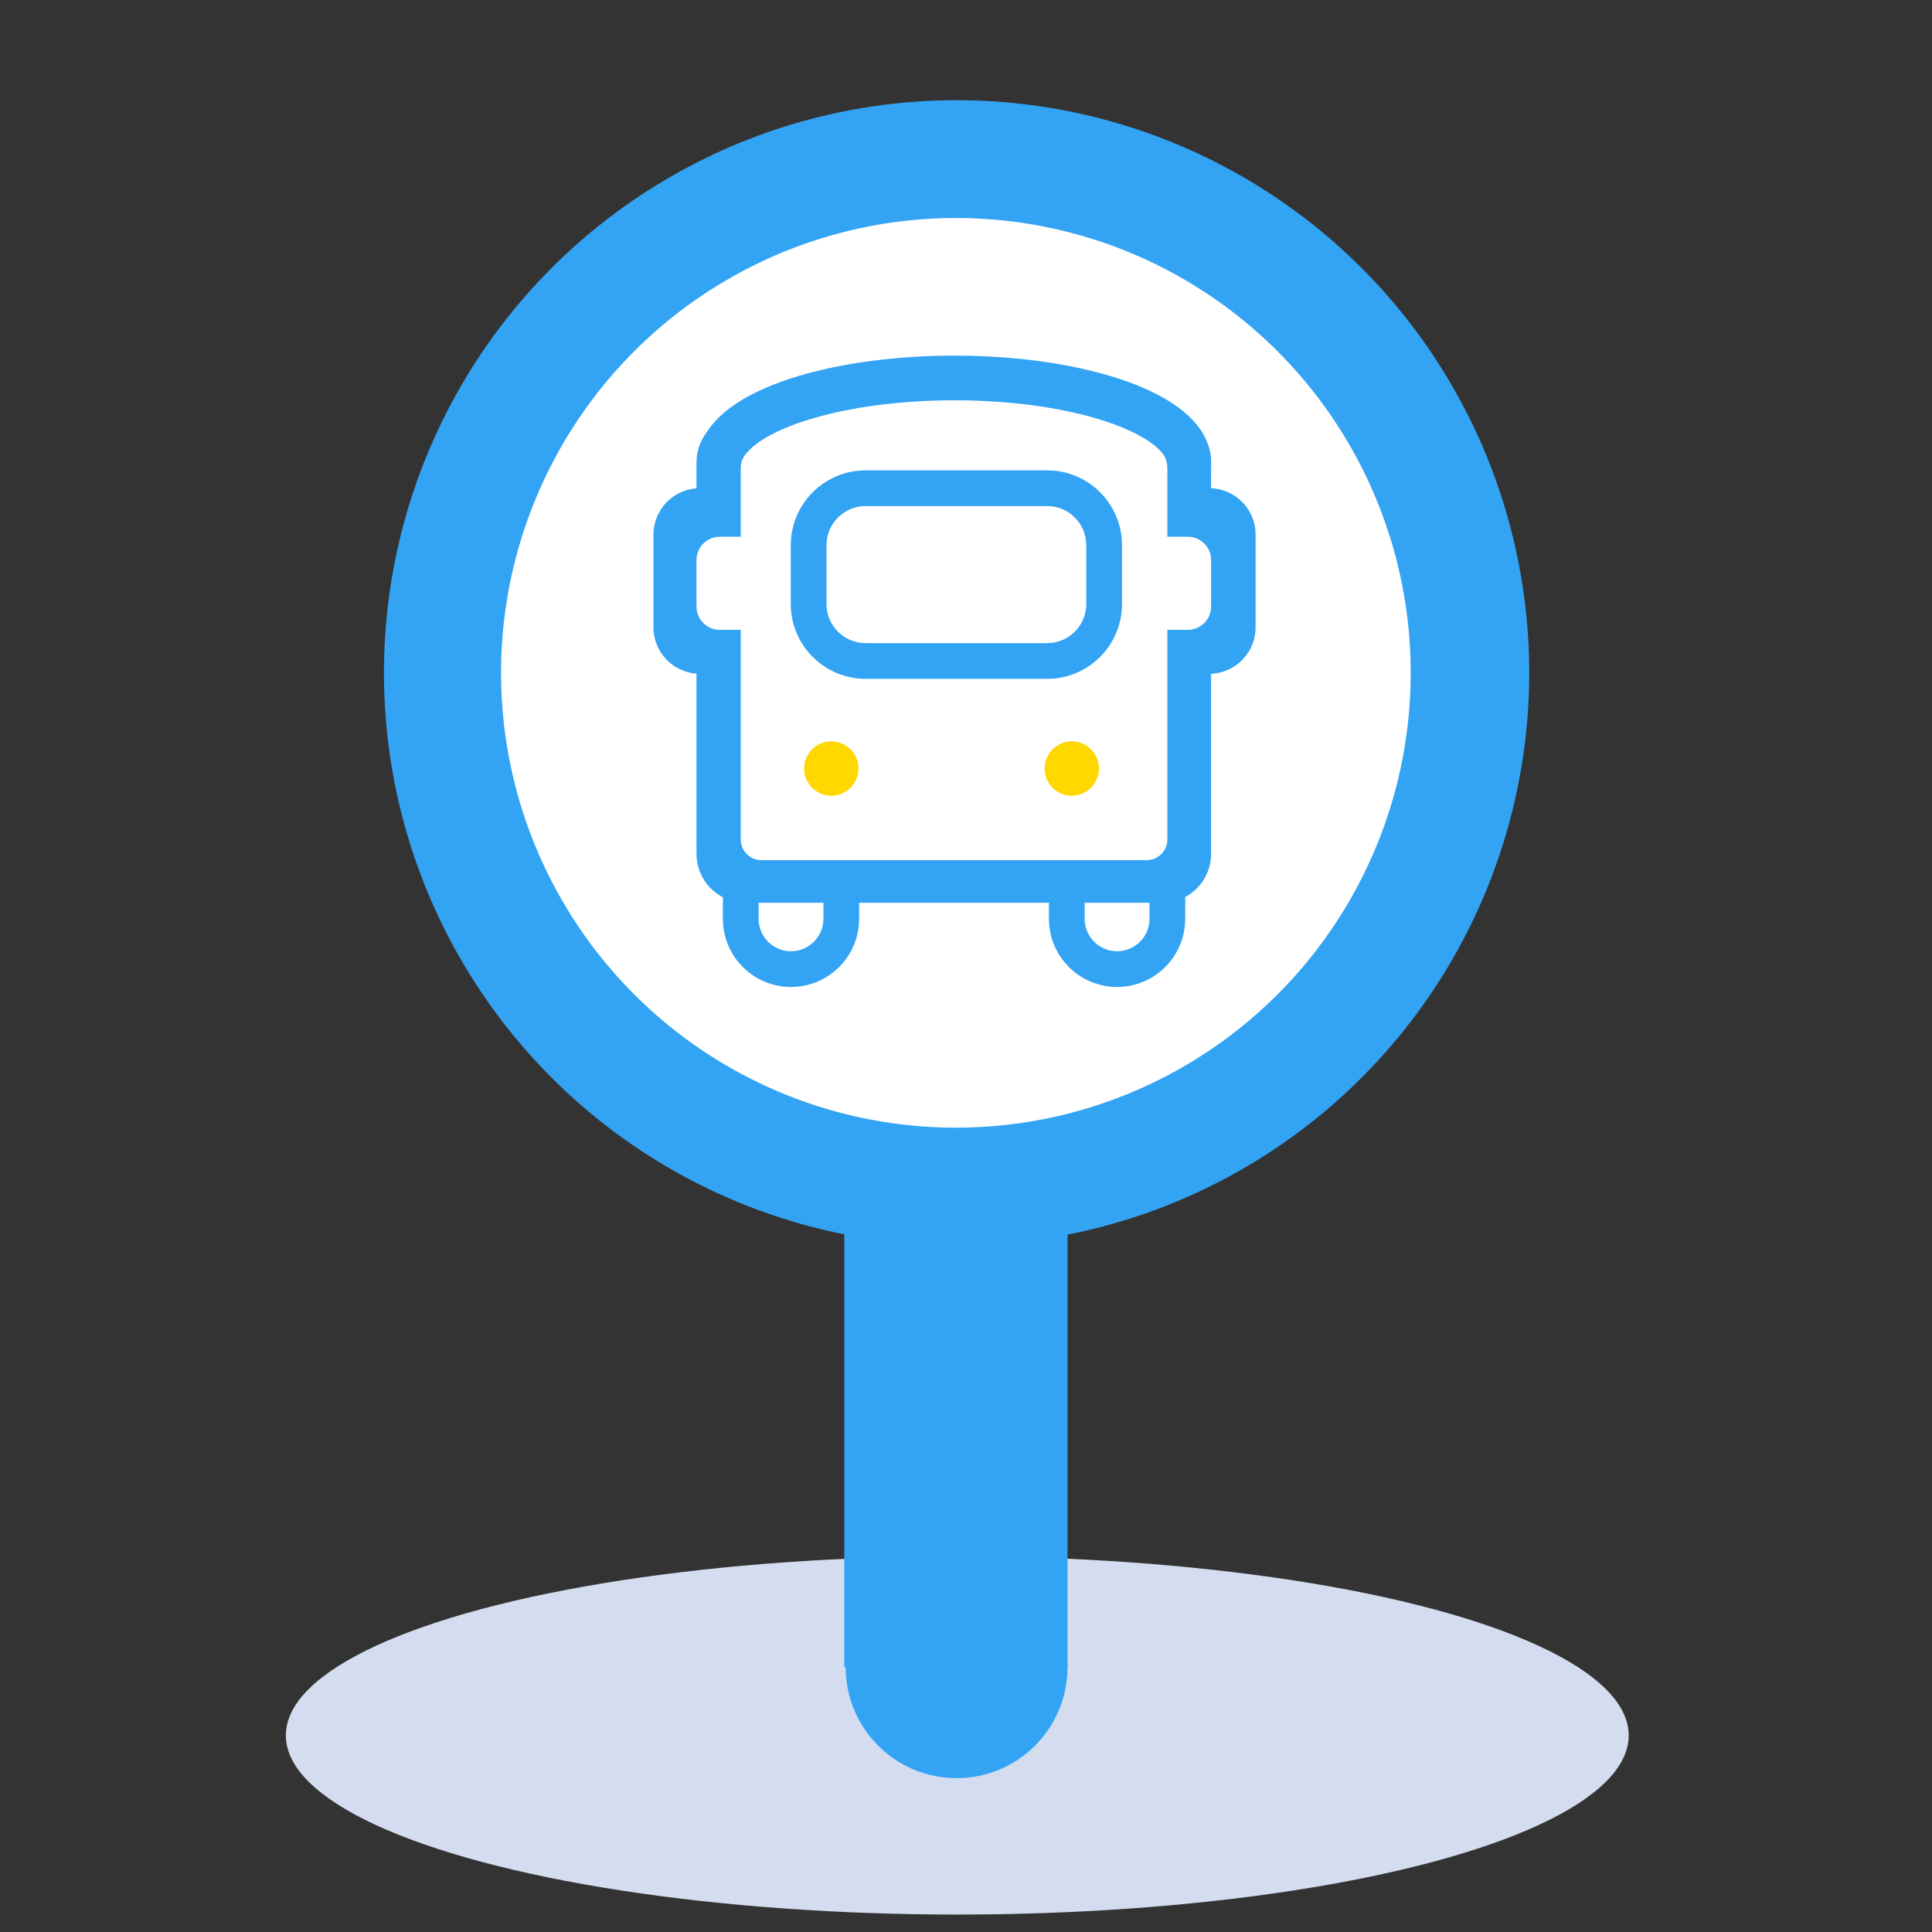 <?xml version="1.0" encoding="UTF-8" standalone="no"?><!DOCTYPE svg PUBLIC "-//W3C//DTD SVG 1.1//EN" "http://www.w3.org/Graphics/SVG/1.1/DTD/svg11.dtd"><svg width="100%" height="100%" viewBox="0 0 93 93" version="1.1" xmlns="http://www.w3.org/2000/svg" xmlns:xlink="http://www.w3.org/1999/xlink" xml:space="preserve" xmlns:serif="http://www.serif.com/" style="fill-rule:evenodd;clip-rule:evenodd;stroke-linecap:round;stroke-linejoin:round;stroke-miterlimit:1.5;"><rect x="0" y="0" width="93" height="93" fill="#333333" stroke="none"/><g><ellipse cx="46.08" cy="83.538" rx="32.32" ry="8.622" style="fill:#d4ddef;"/><circle cx="46.047" cy="80.255" r="5.339" style="fill:#33a3f4;"/><rect x="40.641" y="24.378" width="10.746" height="55.877" style="fill:#33a3f4;"/><circle cx="46.047" cy="32.388" r="27.565" style="fill:#33a3f4;"/><circle cx="46.013" cy="32.388" r="21.894" style="fill:#fff;"/></g><clipPath id="_clip1"><rect id="shuttle-front" x="31.456" y="17.118" width="29.248" height="30.538"/></clipPath><g clip-path="url(#_clip1)"><g><path d="M40.496,41.751c0,-1.336 -1.084,-2.42 -2.42,-2.42c-1.335,0 -2.419,1.084 -2.419,2.42l0,2.478c0,1.336 1.084,2.42 2.419,2.42c1.336,0 2.42,-1.084 2.42,-2.42l0,-2.478Z" style="fill:#fff;stroke:#33a3f4;stroke-width:1.72px;"/><path d="M56.192,41.751c0,-1.336 -1.085,-2.42 -2.42,-2.42c-1.336,0 -2.42,1.084 -2.42,2.42l0,2.478c0,1.336 1.084,2.42 2.42,2.42c1.335,0 2.42,-1.084 2.42,-2.42l0,-2.478Z" style="fill:#fff;stroke:#33a3f4;stroke-width:1.72px;"/><path d="M58.298,22.252c0,-1.3 -1.055,-2.356 -2.356,-2.356l-20.059,0c-1.3,0 -2.356,1.056 -2.356,2.356l0,18.85c0,1.301 1.056,2.356 2.356,2.356l20.059,0c1.301,0 2.356,-1.055 2.356,-2.356l0,-18.85Z" style="fill:#33a3f4;"/><ellipse cx="45.945" cy="22.265" rx="11.279" ry="4.071" style="fill:#fff;stroke:#33a3f4;stroke-width:2.15px;"/><path d="M60.44,25.734c0,-1.233 -1.001,-2.233 -2.233,-2.233l-24.518,0c-1.233,0 -2.233,1 -2.233,2.233l0,4.466c0,1.232 1,2.233 2.233,2.233l24.518,0c1.232,0 2.233,-1.001 2.233,-2.233l0,-4.466Z" style="fill:#33a3f4;"/><path d="M58.298,26.957c0,-0.618 -0.501,-1.12 -1.12,-1.12l-22.531,0c-0.618,0 -1.12,0.502 -1.12,1.12l0,2.241c0,0.618 0.502,1.12 1.12,1.12l22.531,0c0.619,0 1.12,-0.502 1.12,-1.12l0,-2.241Z" style="fill:#fff;"/><path d="M56.192,22.514c0,-0.549 -0.446,-0.994 -0.995,-0.994l-18.546,0c-0.549,0 -0.994,0.445 -0.994,0.994l0,17.897c0,0.549 0.445,0.994 0.994,0.994l18.546,0c0.549,0 0.995,-0.445 0.995,-0.994l0,-17.897Z" style="fill:#fff;"/><path d="M53.15,26.245c0,-1.514 -1.229,-2.744 -2.744,-2.744l-8.736,0c-1.515,0 -2.745,1.23 -2.745,2.744l0,2.828c0,1.515 1.23,2.744 2.745,2.744l8.736,0c1.515,0 2.744,-1.229 2.744,-2.744l0,-2.828Z" style="fill:none;stroke:#33a3f4;stroke-width:1.72px;"/><circle cx="40.015" cy="36.995" r="1.309" style="fill:#ffd800;"/><circle cx="51.592" cy="36.995" r="1.309" style="fill:#ffd800;"/></g></g></svg>